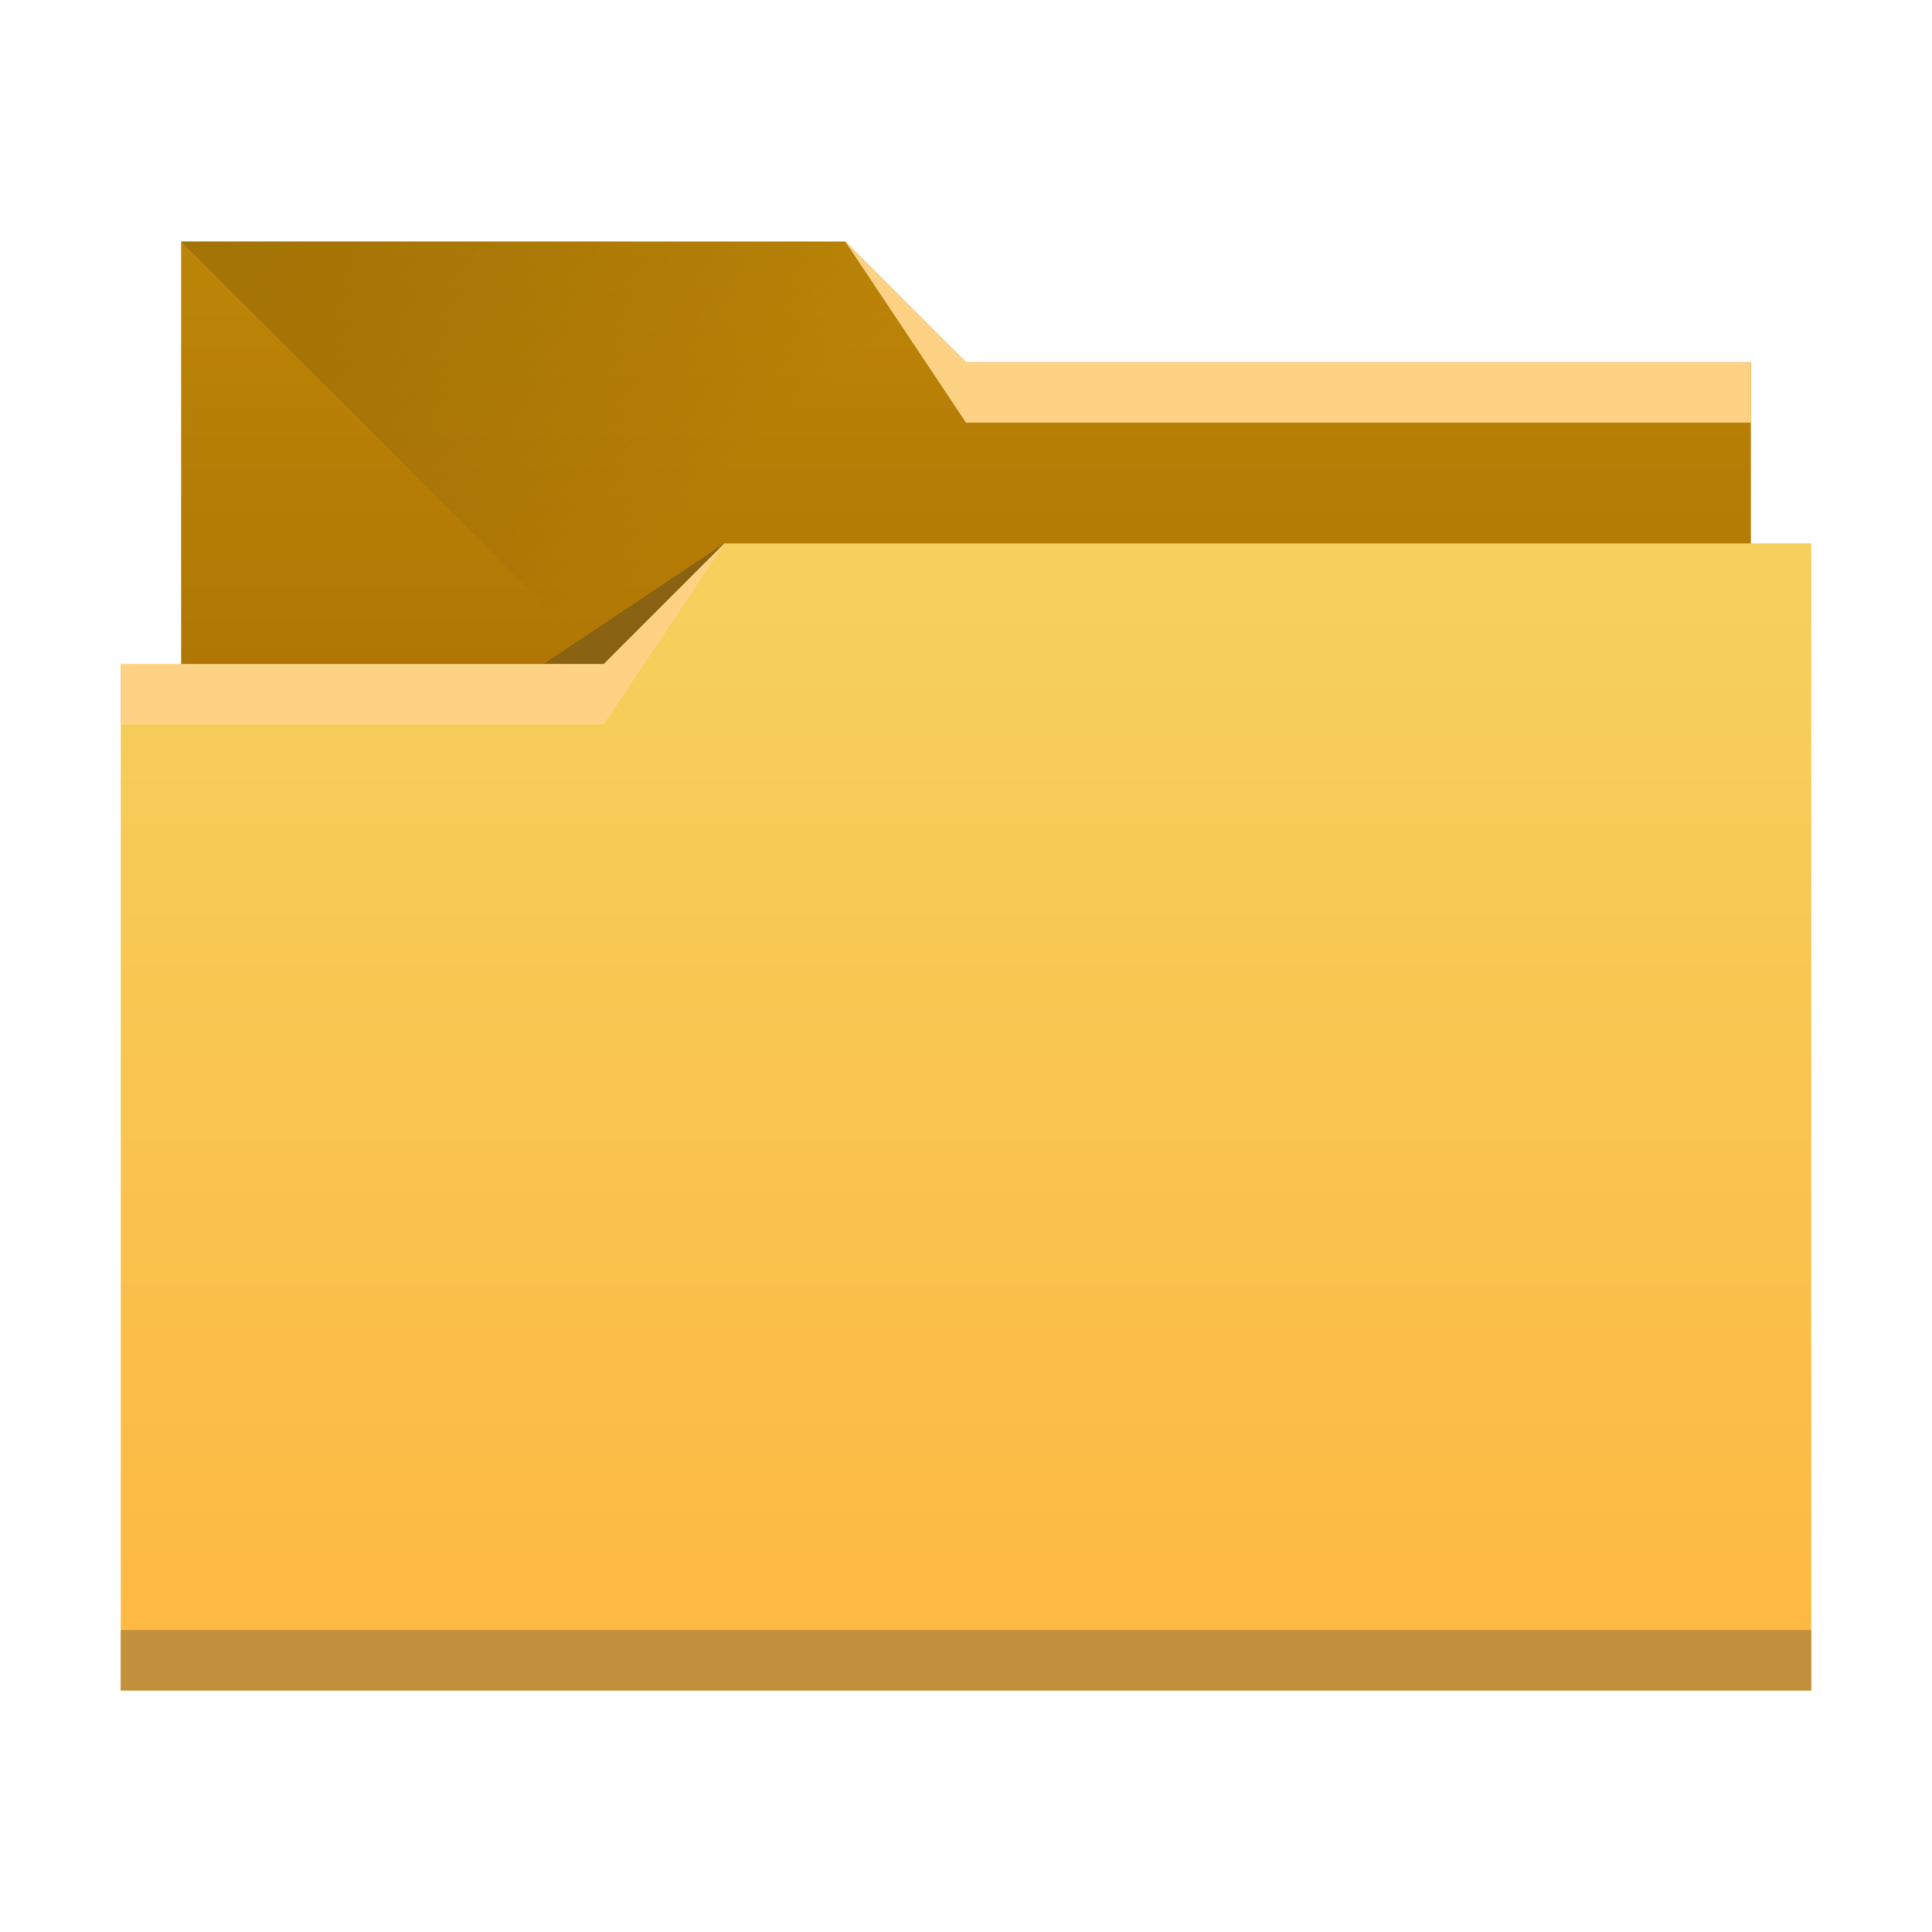 <?xml version="1.0" encoding="UTF-8" standalone="no"?>
<!-- Created with Inkscape (http://www.inkscape.org/) -->

<svg
   xmlns:dc="http://purl.org/dc/elements/1.1/"
   xmlns:cc="http://creativecommons.org/ns#"
   xmlns:rdf="http://www.w3.org/1999/02/22-rdf-syntax-ns#"
   xmlns:svg="http://www.w3.org/2000/svg"
   xmlns="http://www.w3.org/2000/svg"
   xmlns:xlink="http://www.w3.org/1999/xlink"
   xmlns:sodipodi="http://sodipodi.sourceforge.net/DTD/sodipodi-0.dtd"
   xmlns:inkscape="http://www.inkscape.org/namespaces/inkscape"
   width="32"
   height="32"
   id="svg5453"
   version="1.1"
   inkscape:version="0.91+devel r"
   sodipodi:docname="folder-yellow.svg"
   viewBox="0 0 32 32">
  <defs
     id="defs5455">
    <linearGradient
       inkscape:collect="always"
       xlink:href="#linearGradient4172"
       id="linearGradient4193"
       x1="-400.571"
       y1="542.798"
       x2="-400.571"
       y2="524.915"
       gradientUnits="userSpaceOnUse"
       gradientTransform="matrix(-1,0,0,1.062,-384.571,-548.723)" />
    <linearGradient
       inkscape:collect="always"
       xlink:href="#linearGradient4232"
       id="linearGradient4298"
       gradientUnits="userSpaceOnUse"
       gradientTransform="matrix(-1,0,0,1,-384.571,-522.798)"
       x1="-401.571"
       y1="535.798"
       x2="-401.571"
       y2="526.798" />
    <linearGradient
       inkscape:collect="always"
       xlink:href="#linearGradient4233"
       id="linearGradient4327"
       x1="383.571"
       y1="514.798"
       x2="394.571"
       y2="525.798"
       gradientUnits="userSpaceOnUse" />
    <linearGradient
       id="linearGradient4232">
      <stop
         style="stop-color:#ad7304;stop-opacity:1"
         offset="0"
         id="stop4234" />
      <stop
         style="stop-color:#bd8507;stop-opacity:1"
         offset="1"
         id="stop4236" />
    </linearGradient>
    <linearGradient
       id="linearGradient4172">
      <stop
         id="stop4174"
         offset="0"
         style="stop-color:#fdb841;stop-opacity:1" />
      <stop
         id="stop4176"
         offset="1"
         style="stop-color:#f5d15e;stop-opacity:1" />
    </linearGradient>
    <linearGradient
       id="linearGradient4233">
      <stop
         style="stop-color:#a07005;stop-opacity:1"
         offset="0"
         id="stop4235" />
      <stop
         style="stop-color:#7e5905;stop-opacity:0"
         offset="1"
         id="stop4237" />
    </linearGradient>
  </defs>
  <sodipodi:namedview
     id="base"
     pagecolor="#ffffff"
     bordercolor="#666666"
     borderopacity="1.0"
     inkscape:pageopacity="0"
     inkscape:pageshadow="2"
     inkscape:zoom="17.89864"
     inkscape:cx="-10.811823"
     inkscape:cy="25.076054"
     inkscape:document-units="px"
     inkscape:current-layer="layer1"
     showgrid="true"
     fit-margin-top="0"
     fit-margin-left="0"
     fit-margin-right="0"
     fit-margin-bottom="0"
     inkscape:window-width="2560"
     inkscape:window-height="964"
     inkscape:window-x="-4"
     inkscape:window-y="34"
     inkscape:window-maximized="1"
     inkscape:showpageshadow="false"
     borderlayer="true"
     showguides="true"
     inkscape:guide-bbox="true"
     inkscape:object-nodes="true"
     inkscape:snap-bbox="true">
    <inkscape:grid
       type="xygrid"
       id="grid4063" />
    <sodipodi:guide
       position="1.1650391e-05,32"
       orientation="32,0"
       id="guide4272" />
    <sodipodi:guide
       position="1.1650391e-05,2.6367188e-05"
       orientation="0,32"
       id="guide4274" />
    <sodipodi:guide
       position="32,2.6367188e-05"
       orientation="-32,0"
       id="guide4276" />
    <sodipodi:guide
       position="32,32"
       orientation="0,-32"
       id="guide4278" />
    <sodipodi:guide
       position="2,30"
       orientation="28,0"
       id="guide4280" />
    <sodipodi:guide
       position="13,4"
       orientation="0,28"
       id="guide4282" />
    <sodipodi:guide
       position="30,2"
       orientation="-28,0"
       id="guide4284" />
    <sodipodi:guide
       position="15,28"
       orientation="0,-28"
       id="guide4286" />
    <sodipodi:guide
       position="9,23"
       orientation="14,0"
       id="guide4288" />
    <sodipodi:guide
       position="23,9"
       orientation="-14,0"
       id="guide4292" />
    <sodipodi:guide
       position="4,24"
       orientation="0,-14"
       id="guide4294" />
  </sodipodi:namedview>
  <g
     inkscape:label="Capa 1"
     inkscape:groupmode="layer"
     id="layer1"
     transform="translate(-384.571,-515.798)">
    <path
       style="opacity:1;fill:url(#linearGradient4298);fill-opacity:1.0;stroke:none;stroke-opacity:1"
       d="M 3,4 V 18 H 29 V 6 H 16 L 14,4 Z"
       transform="translate(384.571,515.798)"
       id="rect4296"
       inkscape:connector-curvature="0"
       sodipodi:nodetypes="ccccccc" />
    <path
       style="fill:url(#linearGradient4327);fill-rule:evenodd;stroke:none;stroke-width:1px;stroke-linecap:butt;stroke-linejoin:miter;stroke-opacity:1;fill-opacity:1.0"
       d="m 387.571,519.798 11,11 h 15 v -9 h -13 l -2,-2 z"
       id="path4325"
       inkscape:connector-curvature="0" />
    <path
       style="fill:#8a6312;fill-rule:evenodd;stroke:none;stroke-width:1px;stroke-linecap:butt;stroke-linejoin:miter;stroke-opacity:1;fill-opacity:1"
       d="m 396.571,524.798 -3,2 h 3 z"
       id="path4333"
       inkscape:connector-curvature="0" />
    <path
       style="opacity:1;fill:url(#linearGradient4193);fill-opacity:1.0;stroke:none;stroke-width:1.031;stroke-opacity:1"
       d="M 12 9 L 10 11 L 2 11 L 2 28 L 30 28 L 30 11 L 30 9 L 12 9 z "
       transform="translate(384.571,515.798)"
       id="rect4185" />
    <rect
       style="opacity:1;fill:#c0903c;fill-opacity:1;stroke:none;stroke-opacity:1"
       id="rect4183"
       width="28"
       height="1"
       x="386.571"
       y="542.798" />
    <path
       style="fill:#fdd285;fill-opacity:1;fill-rule:evenodd;stroke:none;stroke-width:1px;stroke-linecap:butt;stroke-linejoin:miter;stroke-opacity:1"
       d="m 396.571,524.798 -2,3 h -8 v -1 h 8 z"
       id="path4329"
       inkscape:connector-curvature="0"
       sodipodi:nodetypes="cccccc" />
    <path
       sodipodi:nodetypes="cccccc"
       inkscape:connector-curvature="0"
       id="path4335"
       d="m 398.571,519.798 2,3 h 13 v -1 h -13 z"
       style="fill:#fdd285;fill-opacity:1;fill-rule:evenodd;stroke:none;stroke-width:1px;stroke-linecap:butt;stroke-linejoin:miter;stroke-opacity:1" />
  </g>
</svg>
